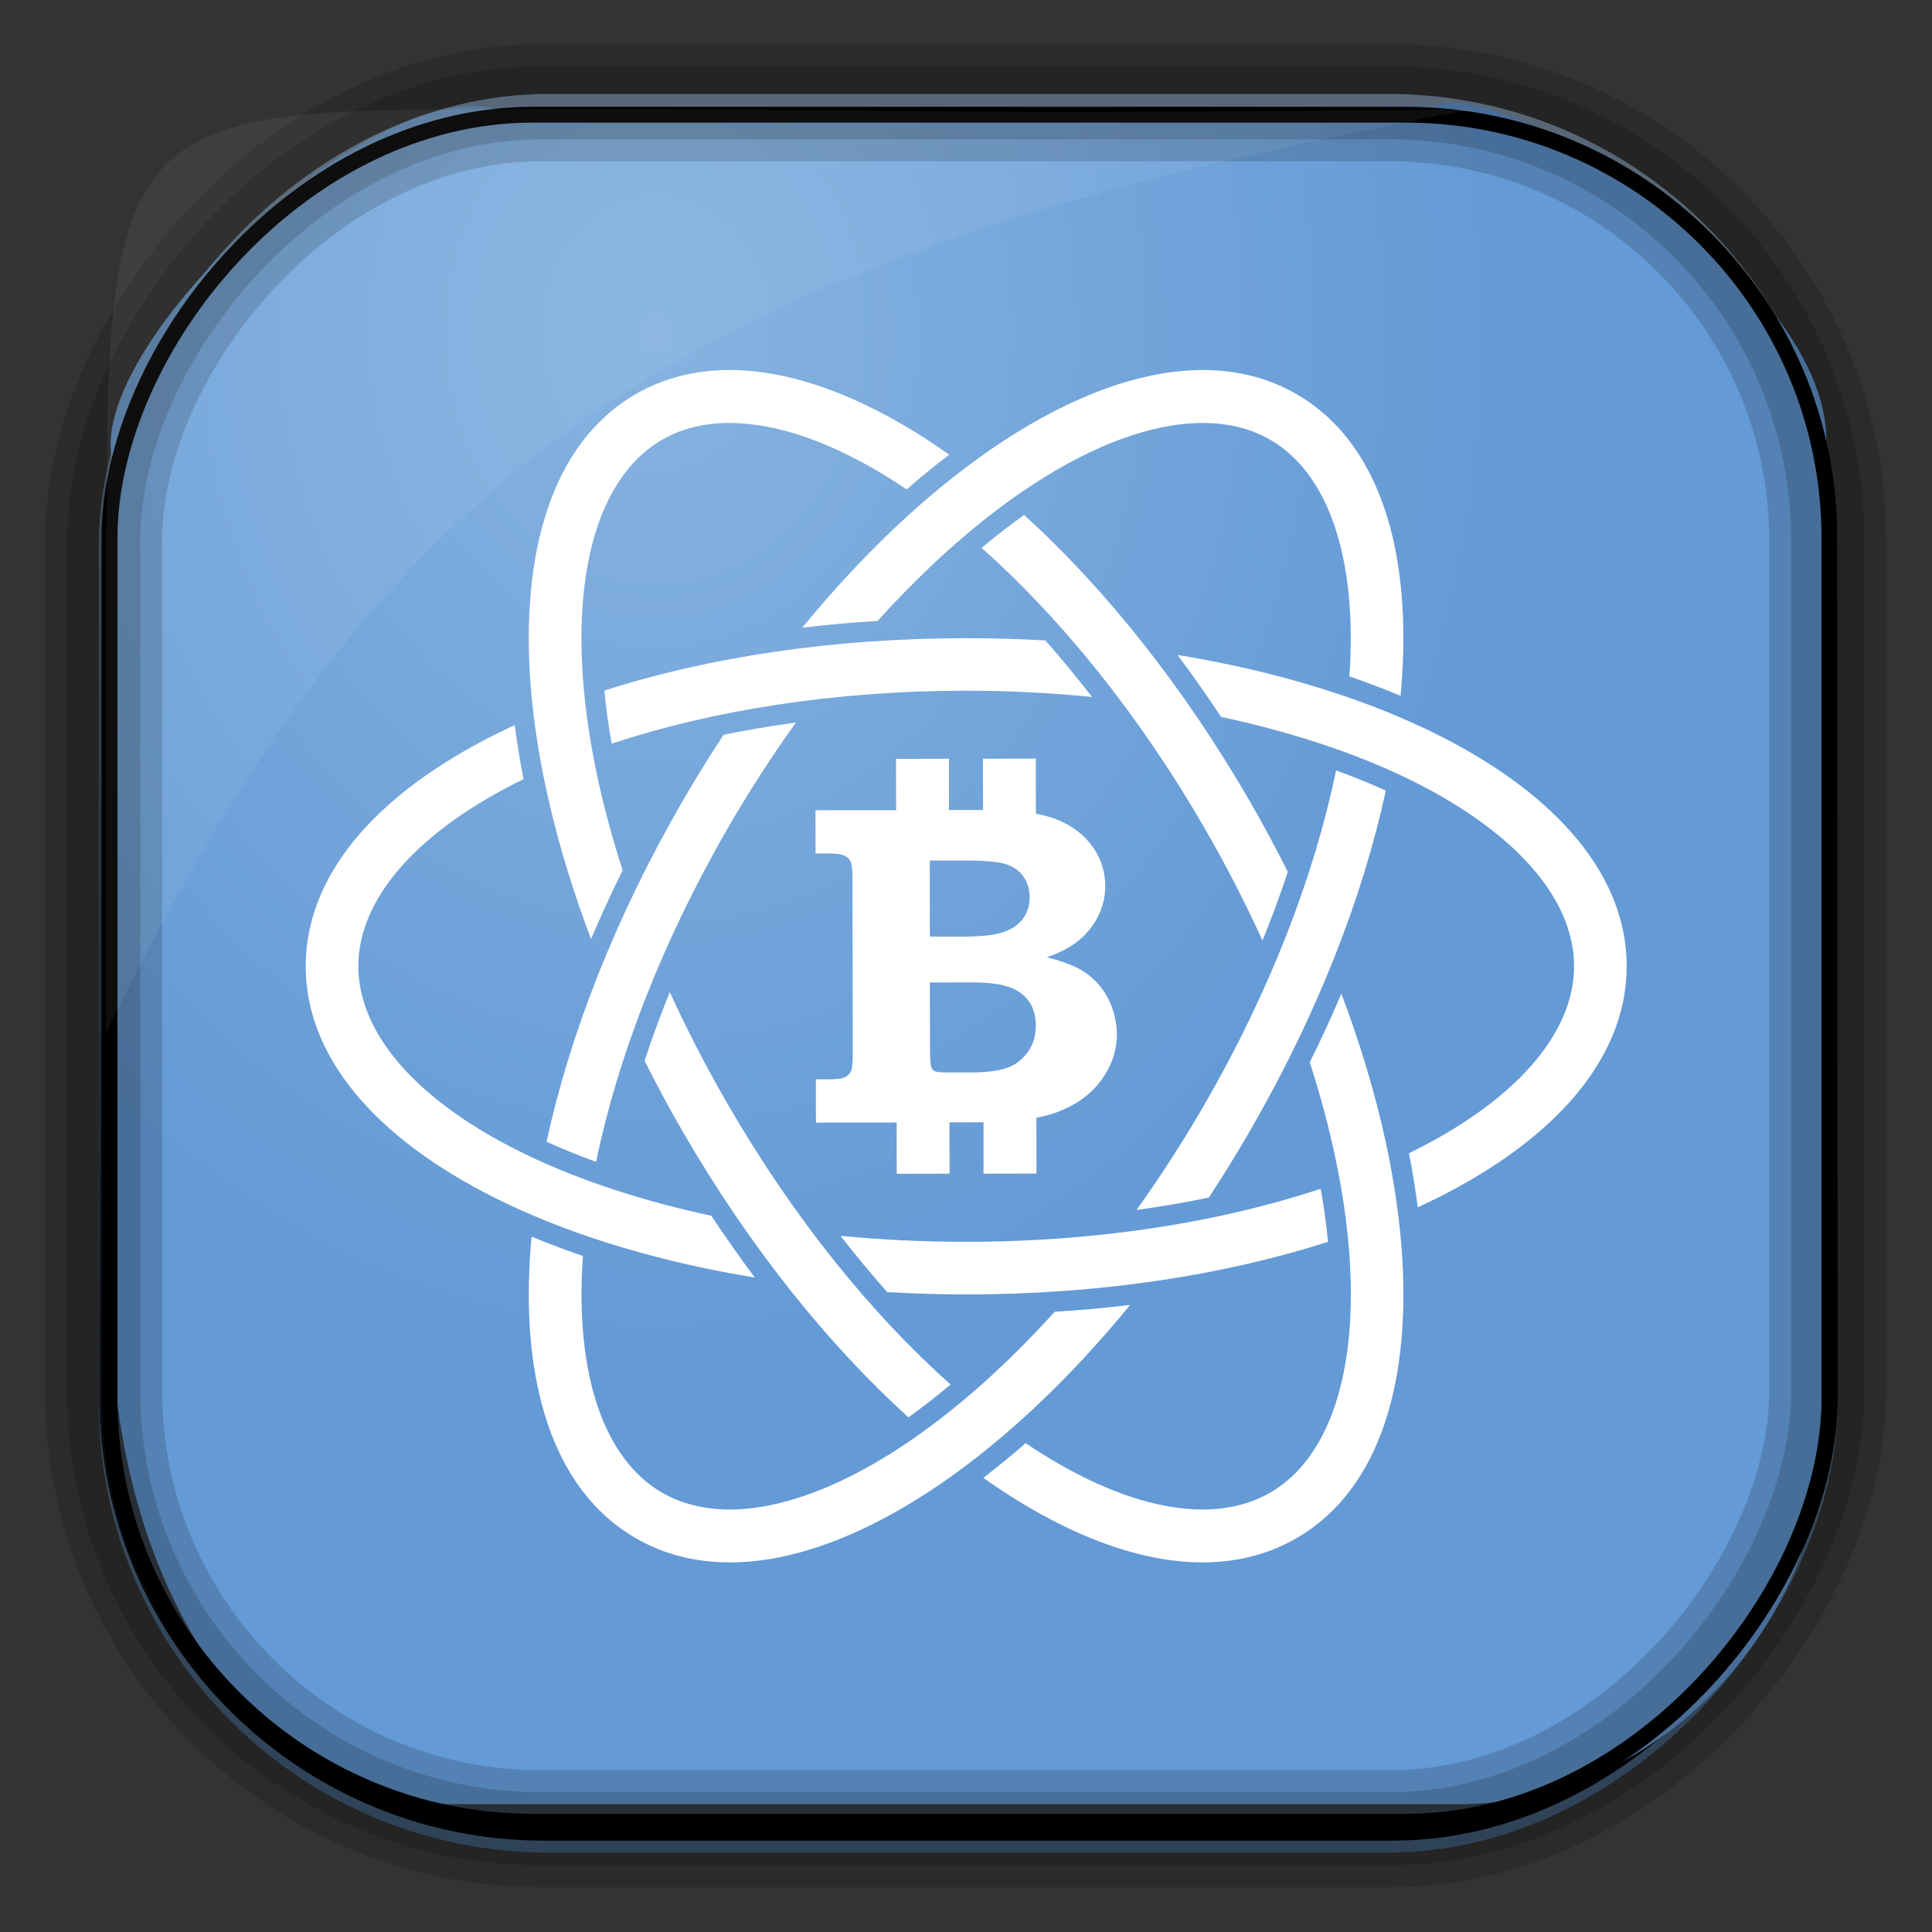 <?xml version="1.0" encoding="UTF-8" standalone="no"?>
<!-- Created with Inkscape (http://www.inkscape.org/) -->

<svg
   xmlns:dc="http://purl.org/dc/elements/1.1/"
   xmlns:cc="http://creativecommons.org/ns#"
   xmlns:rdf="http://www.w3.org/1999/02/22-rdf-syntax-ns#"
   xmlns:svg="http://www.w3.org/2000/svg"
   xmlns="http://www.w3.org/2000/svg"
   version="1.0"
   width="128"
   height="128"
   id="svg3449">
  <rect width="100%" height="100%" fill="#333333" stroke="none"/>
  <defs
     id="defs3451">
    <linearGradient
       x1="67.952"
       y1="-42.638"
       x2="66.492"
       y2="-9.103"
       id="linearGradient3514"
       gradientUnits="userSpaceOnUse"
       gradientTransform="matrix(0.968,0,0,0.979,2.179,0.166)">
      <stop
         id="stop4620"
         style="stop-color:#37414b;stop-opacity:1"
         offset="0" />
      <stop
         id="stop4622"
         style="stop-color:#37414b;stop-opacity:0"
         offset="1" />
    </linearGradient>
    <linearGradient
       x1="57.173"
       y1="-118.55"
       x2="58.98"
       y2="-11.847"
       id="linearGradient3516"
       gradientUnits="userSpaceOnUse"
       gradientTransform="matrix(0.968,0,0,0.979,2.179,0.166)">
      <stop
         id="stop4596"
         style="stop-color:#000000;stop-opacity:1"
         offset="0" />
      <stop
         id="stop4598"
         style="stop-color:#000000;stop-opacity:0"
         offset="1" />
    </linearGradient>
    <linearGradient
       x1="76.558"
       y1="13.164"
       x2="76.558"
       y2="50.369"
       id="linearGradient3519"
       gradientUnits="userSpaceOnUse"
       gradientTransform="matrix(0.968,0,0,0.979,3.242,-129.19)">
      <stop
         id="stop3392"
         style="stop-color:#425e7b;stop-opacity:1"
         offset="0" />
      <stop
         id="stop3394"
         style="stop-color:#7a91a7;stop-opacity:1"
         offset="1" />
    </linearGradient>
    <linearGradient
       x1="60.395"
       y1="-123.72"
       x2="60.217"
       y2="-8.74"
       id="linearGradient3521"
       gradientUnits="userSpaceOnUse"
       gradientTransform="matrix(0.968,0,0,0.979,2.179,0.166)">
      <stop
         id="stop3392-4-8"
         style="stop-color:#425e7b;stop-opacity:1"
         offset="0" />
      <stop
         id="stop3394-8-0"
         style="stop-color:#7a91a7;stop-opacity:1"
         offset="1" />
    </linearGradient>
    <radialGradient
       cx="42.148"
       cy="45.647"
       r="58.984"
       id="radialGradient3349"
       gradientUnits="userSpaceOnUse"
       gradientTransform="matrix(0.947,0,0,1.139,3.595,-29.89)">
      <stop
         id="stop2699-5"
         style="stop-color:#86b3e0;stop-opacity:1"
         offset="0" />
      <stop
         id="stop2701-7"
         style="stop-color:#649ad6;stop-opacity:1"
         offset="1" />
    </radialGradient>
  </defs>
  <rect
     width="114.22"
     height="115.54"
     ry="29.296"
     x="7.039"
     y="-122.25"
     transform="scale(1,-1)"
     id="rect892"
     style="fill:url(#linearGradient3519);stroke:url(#linearGradient3521);stroke-width:0.974" />
  <rect
     width="114.22"
     height="114.35"
     ry="28.993"
     x="7.06"
     y="-121.46"
     transform="scale(1,-1)"
     id="rect892-2"
     style="fill:url(#linearGradient3514);stroke:url(#linearGradient3516);stroke-width:0.974" />
  <path
     d="M 33.051,7.26 C 25.082,4.81 6.038,22.434 7.398,30.298 7.348,31.271 7.309,32.262 7.309,33.255 v 52.419 c 0,20.876 10.712,33.859 22.318,33.859 h 67.038 c 12.638,0 24.318,-11.245 24.318,-25.859 v -64.017 c 0.7,-10.928 -21.283,-24.659 -25.926,-22.618 -47.846,0.865 -18.017,0.224 -62.003,0.224 z"
     id="rect895"
     style="fill:url(#radialGradient3349)" />
  <rect
     width="114.22"
     height="114.35"
     ry="28.993"
     x="6.869"
     y="-121.16"
     transform="scale(1,-1)"
     id="rect892-2-7-8"
     style="opacity:0.159;fill:none;stroke:#000000;stroke-width:4.845" />
  <rect
     width="114.22"
     height="114.35"
     ry="28.993"
     x="6.869"
     y="-121.16"
     transform="scale(1,-1)"
     id="rect892-2-7-1"
     style="opacity:0.159;fill:none;stroke:#000000;stroke-width:7.751" />
  <rect
     width="113.948"
     height="113.094"
     ry="28.067"
     x="7.257"
     y="-120.694"
     transform="scale(1,-1)"
     id="rect892-2-7-2-9"
     style="fill:none;stroke:#000000;stroke-width:1.049" />
  <path
     d="M 33.017,7.232 C 9.31,7.232 6.99,7.906 7.087,33.527 7.044,34.243 7.01,34.971 7.01,35.7 v 32.76 c 18.67,-38.321 38.34,-51.497 90.374,-61.179 -0.225,-0.026 -0.46,-0.03 -0.691,-0.03 -41.576,0.387 -25.652,-0.019 -63.676,-0.019 z"
     id="path1187"
     style="fill:#ffffff;fill-opacity:0.057" />
  <g
     transform="matrix(0.25,0,0,0.25,2.0001915e-7,4.063662e-4)"
     id="g4039"
     style="display:inline">
    <g
       transform="matrix(1.072,0,0,1.072,-18.321,-18.31)"
       id="g3833">
      <path
         d="m 192.688,98.031 c -8.642,0.098 -16.819,2.103 -24.219,6.375 -22.551,13.02 -30.624,42.588 -27.844,77.531 1.63,20.482 7.056,43.275 15.969,66.875 2.574,-6.05 5.358,-12.127 8.375,-18.219 -5.723,-17.73 -9.233,-34.614 -10.438,-49.75 -2.563,-32.202 5.206,-55.279 20.906,-64.344 5.888,-3.399 12.918,-4.826 20.812,-4.344 12.796,0.781 27.855,6.646 43.969,17.5 3.741,-3.273 7.51,-6.303 11.281,-9.188 -0.659,-0.466 -1.31,-0.922 -1.969,-1.375 C 231.487,106.669 213.151,98.975 196.438,98.125 c -1.254,-0.064 -2.515,-0.108 -3.75,-0.094 z m 124.75,0 c -0.618,0.019 -1.248,0.062 -1.875,0.094 -16.713,0.85 -35.018,8.544 -53.062,20.969 -16.914,11.646 -33.958,27.707 -49.938,47.219 6.515,-0.791 13.197,-1.382 19.969,-1.812 12.49,-13.816 25.371,-25.328 37.875,-33.938 16.629,-11.45 32.155,-17.603 45.312,-18.406 7.894,-0.482 14.925,0.944 20.812,4.344 15.436,8.912 23.178,31.363 21,62.719 4.671,1.593 9.207,3.314 13.562,5.125 0.075,-0.81 0.155,-1.604 0.219,-2.406 2.781,-34.943 -5.262,-64.512 -27.812,-77.531 -7.399,-4.272 -15.577,-6.277 -24.219,-6.375 -0.617,-0.007 -1.226,-0.019 -1.844,0 z m -46.094,38.406 c -3.712,2.645 -7.481,5.559 -11.25,8.719 20.8,18.485 41.587,43.967 59.125,74.344 5.715,9.899 10.817,19.871 15.281,29.719 2.497,-6.146 4.737,-12.239 6.719,-18.219 -3.093,-6.15 -6.39,-12.324 -9.938,-18.469 -17.694,-30.648 -38.481,-56.624 -59.938,-76.094 z M 256,169.094 c -35.39,0 -68.294,5.026 -95.875,13.875 0.434,4.525 1.089,9.232 1.938,14.062 C 188.465,188.267 220.941,183 256,183 c 11.438,0 22.577,0.597 33.344,1.656 -4.077,-5.239 -8.185,-10.26 -12.375,-14.969 -6.88,-0.396 -13.867,-0.594 -20.969,-0.594 z m 56,4.438 c 3.95,5.256 7.766,10.746 11.531,16.406 18.201,3.909 34.611,9.292 48.312,15.812 29.169,13.882 45.219,32.121 45.219,50.25 0,17.819 -15.521,35.773 -43.75,49.562 0.958,4.848 1.733,9.631 2.344,14.312 0.734,-0.338 1.434,-0.656 2.156,-1 C 409.464,303.812 431,282.039 431,256 431,229.961 409.464,208.22 377.812,193.156 359.272,184.333 336.879,177.607 312,173.531 z M 210.875,191.438 c -6.58,0.909 -12.979,1.977 -19.156,3.25 -3.781,5.756 -7.483,11.698 -11.031,17.844 -17.682,30.625 -29.747,61.667 -35.875,89.969 4.13,1.884 8.525,3.664 13.125,5.344 5.614,-27.243 17.318,-57.988 34.844,-88.344 5.718,-9.905 11.794,-19.269 18.094,-28.062 z m -74.5,0.688 c -0.738,0.339 -1.461,0.686 -2.188,1.031 C 102.536,208.22 81,229.961 81,256 c 0,26.039 21.536,47.812 53.188,62.875 18.544,8.825 40.939,15.539 65.812,19.625 -3.945,-5.249 -7.771,-10.723 -11.531,-16.375 -18.215,-3.91 -34.602,-9.319 -48.312,-15.844 C 110.987,292.399 94.938,274.129 94.938,256 c 0,-17.829 15.523,-35.77 43.781,-49.562 -0.958,-4.858 -1.734,-9.62 -2.344,-14.312 z m 138.062,8.875 -14,0.031 0.031,13.594 -9.031,0 0,-13.594 -14.031,0.031 0.031,13.594 -21.375,0.031 0.031,11.438 3.25,0 c 2.17,-0.003 3.649,0.196 4.438,0.594 0.768,0.388 1.307,0.929 1.625,1.594 0.318,0.665 0.465,2.241 0.469,4.688 l 0.062,46.156 c 0.004,2.416 -0.152,3.96 -0.469,4.656 -0.316,0.686 -0.858,1.224 -1.625,1.594 -0.778,0.38 -2.226,0.559 -4.406,0.562 l -3.281,0 0.031,11.469 21.375,-0.031 0.031,13.594 14,-0.031 -0.031,-13.594 7.969,0 c 0.358,-5.3e-4 0.704,-0.031 1.062,-0.031 l 0,13.625 14.031,-0.031 -0.031,-14.781 c 2.354,-0.454 4.428,-1.031 6.188,-1.75 4.84,-1.942 8.552,-4.759 11.188,-8.469 2.646,-3.7 3.975,-7.733 3.969,-12.125 -0.258,-7.205 -3.627,-13.484 -9.688,-16.938 -2.06,-1.185 -5.035,-2.273 -8.906,-3.25 3.602,-1.244 6.52,-2.759 8.719,-4.656 2.198,-1.877 3.868,-4.062 5.031,-6.5 1.163,-2.459 1.754,-5.048 1.75,-7.781 -0.006,-3.747 -1.117,-7.204 -3.344,-10.344 -2.226,-3.14 -5.361,-5.556 -9.469,-7.219 -1.598,-0.653 -3.504,-1.135 -5.562,-1.531 L 274.438,201 z M 354,204.125 c -5.61,27.254 -17.246,58.004 -34.781,88.375 -5.718,9.904 -11.794,19.3 -18.094,28.094 6.584,-0.914 12.975,-2.002 19.156,-3.281 3.78,-5.754 7.452,-11.698 11,-17.844 17.703,-30.662 29.785,-61.671 35.906,-90 C 363.051,207.584 358.608,205.802 354,204.125 z M 246.344,228 l 9.062,0 c 5.303,-0.008 8.972,0.285 11.031,0.938 2.049,0.642 3.631,1.747 4.719,3.281 1.088,1.544 1.653,3.423 1.656,5.594 0.003,2.099 -0.574,3.932 -1.719,5.531 -1.144,1.599 -2.853,2.782 -5.125,3.594 -2.272,0.792 -5.791,1.212 -10.531,1.219 l -9.062,0 L 246.344,228 z m 10.75,32.281 c 4.689,-0.007 8.174,0.446 10.469,1.312 2.295,0.857 4.007,2.146 5.156,3.844 1.149,1.708 1.715,3.762 1.719,6.219 0.025,2.887 -0.76,5.377 -2.375,7.438 -1.615,2.06 -3.593,3.404 -5.906,4.062 -2.303,0.659 -5.207,0.995 -8.719,1 l -6.062,0 c -2.007,0.003 -3.226,-0.098 -3.688,-0.312 -0.461,-0.214 -0.773,-0.604 -0.969,-1.156 -0.164,-0.44 -0.268,-1.94 -0.312,-4.469 l -0.031,-17.906 10.719,-0.031 z m -79.625,2.562 c -2.495,6.143 -4.708,12.243 -6.688,18.219 3.09,6.142 6.363,12.27 9.906,18.406 17.689,30.639 38.54,56.605 60,76.062 3.691,-2.632 7.44,-5.547 11.188,-8.688 -20.792,-18.483 -41.562,-43.979 -59.094,-74.344 -5.715,-9.899 -10.848,-19.808 -15.312,-29.656 z m 177.938,0.438 c -2.572,6.036 -5.362,12.109 -8.375,18.188 5.723,17.73 9.202,34.614 10.406,49.75 2.563,32.202 -5.206,55.217 -20.906,64.281 -15.434,8.911 -38.72,4.432 -64.781,-13.125 -3.722,3.256 -7.466,6.316 -11.219,9.188 0.655,0.464 1.314,0.924 1.969,1.375 28.871,19.88 58.449,27.645 81,14.625 22.551,-13.02 30.593,-42.495 27.812,-77.438 -1.629,-20.467 -7.005,-43.262 -15.906,-66.844 z m -5.469,51.688 c -26.407,8.769 -58.868,14.062 -93.938,14.062 -11.413,0 -22.567,-0.539 -33.312,-1.594 4.07,5.228 8.192,10.207 12.375,14.906 6.868,0.396 13.847,0.625 20.938,0.625 35.377,0 68.291,-5.084 95.875,-13.938 -0.434,-4.525 -1.089,-9.232 -1.938,-14.062 z m -209.062,12.688 c -0.076,0.813 -0.186,1.663 -0.25,2.469 -2.781,34.943 5.293,64.418 27.844,77.438 22.551,13.02 52.191,5.255 81.062,-14.625 16.912,-11.645 33.939,-27.689 49.906,-47.188 -6.534,0.797 -13.207,1.38 -20,1.812 -12.488,13.812 -25.343,25.267 -37.844,33.875 -26.607,18.32 -50.456,23.127 -66.156,14.062 -15.442,-8.915 -23.186,-31.347 -21,-62.719 -4.673,-1.595 -9.207,-3.313 -13.562,-5.125 z"
         transform="matrix(0.933,0,0,0.933,17.097,17.087)"
         id="path4101"
         style="font-size:medium;font-style:normal;font-variant:normal;font-weight:normal;font-stretch:normal;text-indent:0;text-align:start;text-decoration:none;line-height:normal;letter-spacing:normal;word-spacing:normal;text-transform:none;direction:ltr;block-progression:tb;writing-mode:lr-tb;text-anchor:start;baseline-shift:baseline;color:#000000;fill:#ffffff;fill-opacity:1;fill-rule:nonzero;stroke:none;stroke-width:12.187;marker:none;visibility:visible;display:inline;overflow:visible;enable-background:accumulate;font-family:Sans;-inkscape-font-specification:Sans" />
    </g>
    <g
       transform="matrix(1.254,-0.002,0.002,1.254,-174.908,91.385)"
       id="g3970"
       style="display:inline" />
  </g>
</svg>
